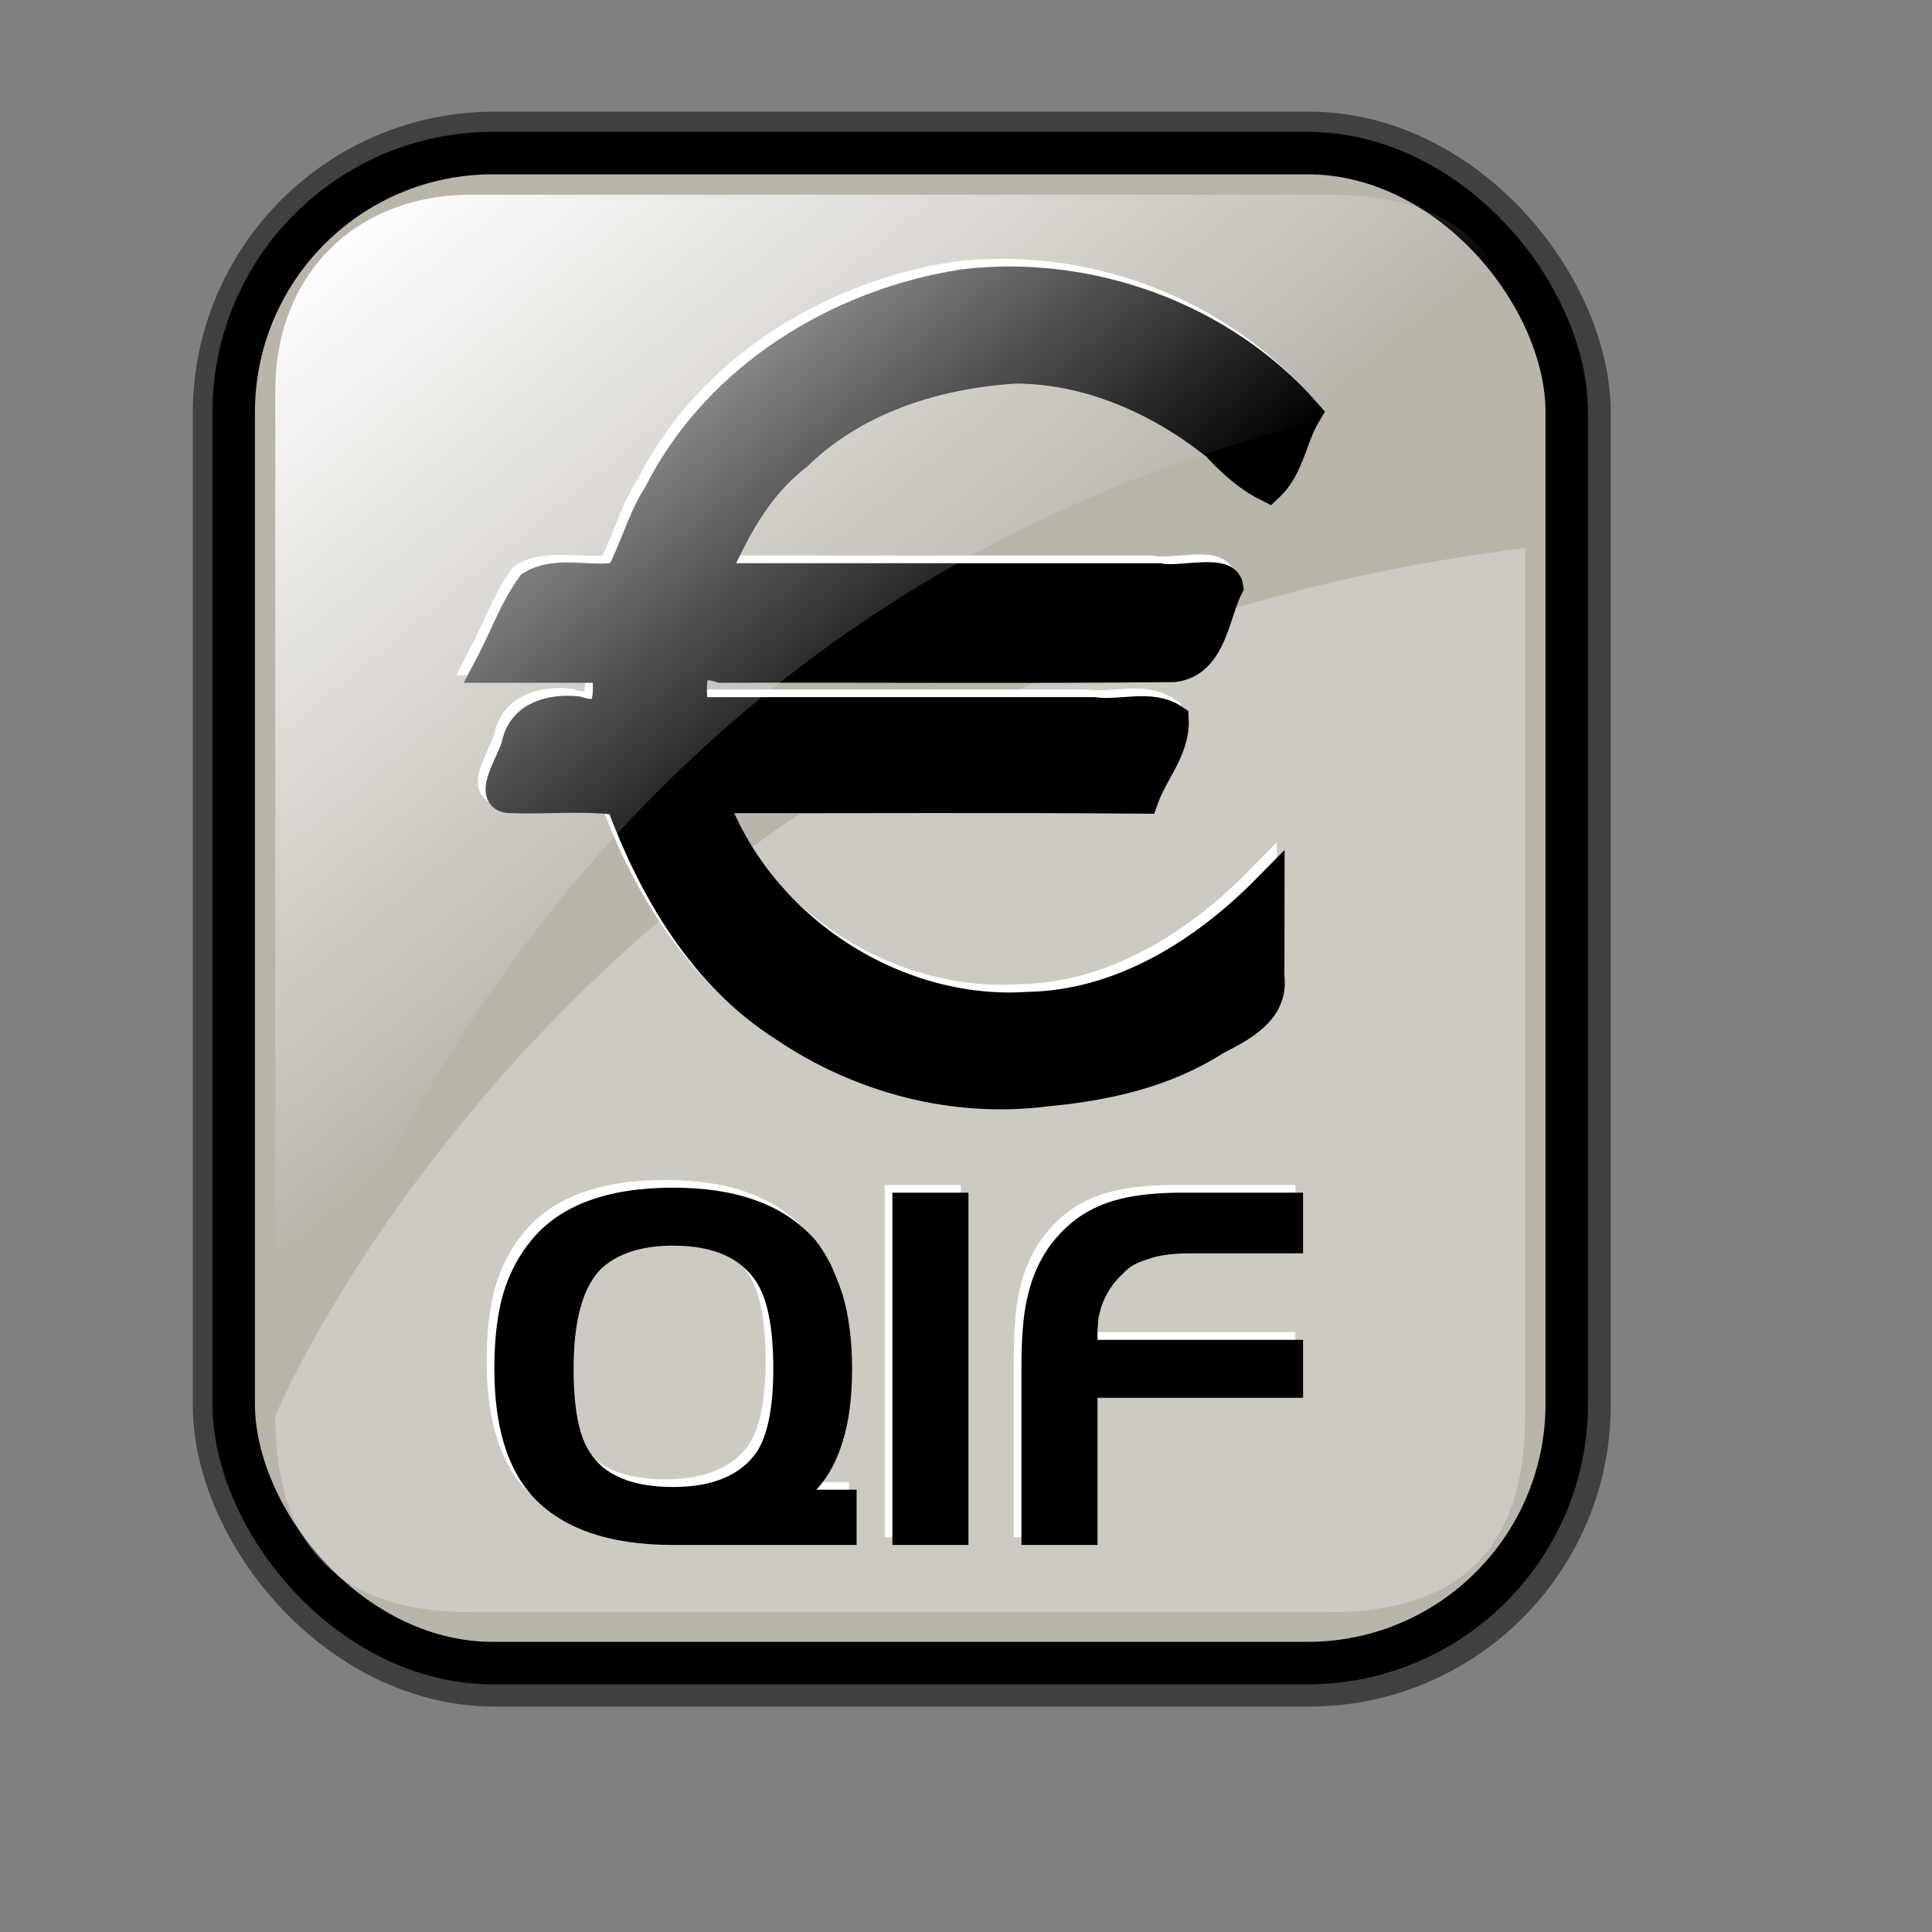 <?xml version="1.0" encoding="UTF-8" standalone="no"?>
<!-- Created with Inkscape (http://www.inkscape.org/) -->
<svg
   xmlns:dc="http://purl.org/dc/elements/1.1/"
   xmlns:cc="http://web.resource.org/cc/"
   xmlns:rdf="http://www.w3.org/1999/02/22-rdf-syntax-ns#"
   xmlns:svg="http://www.w3.org/2000/svg"
   xmlns="http://www.w3.org/2000/svg"
   xmlns:xlink="http://www.w3.org/1999/xlink"
   xmlns:sodipodi="http://inkscape.sourceforge.net/DTD/sodipodi-0.dtd"
   xmlns:inkscape="http://www.inkscape.org/namespaces/inkscape"
   sodipodi:docname="gnome-mime-application-qif.svg"
   sodipodi:docbase="/home/francois/Rodent/scalable/mimetypes"
   height="128pt"
   width="128pt"
   inkscape:version="0.41"
   sodipodi:version="0.32"
   id="svg1">
  <rect width="100%" height="100%" fill="#808080" stroke="none"/>
  <defs
     id="defs3">
    <linearGradient
       id="linearGradient3587">
      <stop
         style="stop-color:#efe0cd;stop-opacity:0.561;"
         offset="0"
         id="stop3589" />
      <stop
         style="stop-color:#cececd;stop-opacity:0.22;"
         offset="1"
         id="stop3591" />
    </linearGradient>
    <linearGradient
       id="linearGradient2832">
      <stop
         id="stop2834"
         offset="0"
         style="stop-color:#ffffff;stop-opacity:1;" />
      <stop
         id="stop2836"
         offset="1"
         style="stop-color:#ffffff;stop-opacity:0;" />
    </linearGradient>
    <linearGradient
       id="linearGradient839">
      <stop
         id="stop840"
         offset="0"
         style="stop-color:#46a046;stop-opacity:1;" />
      <stop
         id="stop841"
         offset="0.394"
         style="stop-color:#df421e;stop-opacity:1;" />
      <stop
         id="stop842"
         offset="0.72"
         style="stop-color:#ada7c8;stop-opacity:1;" />
      <stop
         id="stop843"
         offset="1"
         style="stop-color:#eed680;stop-opacity:1;" />
    </linearGradient>
    <linearGradient
       y2="0.5"
       x2="1"
       y1="0.5"
       x1="1.3267924e-17"
       id="linearGradient836"
       xlink:href="#linearGradient839" />
    <linearGradient
       gradientUnits="userSpaceOnUse"
       y2="73.399"
       x2="72.999"
       y1="16.369"
       x1="23.984"
       gradientTransform="matrix(0.94,0,0,0.897,4.951,6.512)"
       id="linearGradient2830"
       xlink:href="#linearGradient2832"
       inkscape:collect="always" />
    <linearGradient
       inkscape:collect="always"
       xlink:href="#linearGradient1700"
       id="linearGradient1407"
       gradientUnits="userSpaceOnUse"
       gradientTransform="matrix(0.777,0,0,0.895,-162.469,12.769)"
       x1="111.326"
       y1="124.28"
       x2="107.316"
       y2="93.732" />
    <linearGradient
       inkscape:collect="always"
       xlink:href="#linearGradient1700"
       id="linearGradient1390"
       gradientUnits="userSpaceOnUse"
       gradientTransform="matrix(0.777,0,0,0.895,-2.922,10.431)"
       x1="111.326"
       y1="124.28"
       x2="107.316"
       y2="93.732" />
    <linearGradient
       id="linearGradient1350">
      <stop
         id="stop1352"
         offset="0"
         style="stop-color:#46a046;stop-opacity:1;" />
      <stop
         id="stop1354"
         offset="0.394"
         style="stop-color:#df421e;stop-opacity:1;" />
      <stop
         id="stop1356"
         offset="0.72"
         style="stop-color:#ada7c8;stop-opacity:1;" />
      <stop
         id="stop1358"
         offset="1"
         style="stop-color:#eed680;stop-opacity:1;" />
    </linearGradient>
    <linearGradient
       y2="0.5"
       x2="1"
       y1="0.5"
       x1="1.3267924e-17"
       id="linearGradient1360"
       xlink:href="#linearGradient839" />
    <linearGradient
       gradientUnits="userSpaceOnUse"
       y2="87.98"
       x2="128.67"
       y1="121.732"
       x1="123.504"
       gradientTransform="matrix(0.87,0,0,1.002,4.612,4.887)"
       id="linearGradient1362"
       xlink:href="#linearGradient1700"
       inkscape:collect="always" />
    <linearGradient
       y2="0.5"
       x2="1"
       y1="0.5"
       x1="1.3267924e-17"
       id="linearGradient1363"
       xlink:href="#linearGradient839" />
    <linearGradient
       id="linearGradient1353">
      <stop
         id="stop1355"
         offset="0"
         style="stop-color:#46a046;stop-opacity:1;" />
      <stop
         id="stop1357"
         offset="0.394"
         style="stop-color:#df421e;stop-opacity:1;" />
      <stop
         id="stop1359"
         offset="0.72"
         style="stop-color:#ada7c8;stop-opacity:1;" />
      <stop
         id="stop1361"
         offset="1"
         style="stop-color:#eed680;stop-opacity:1;" />
    </linearGradient>
    <linearGradient
       id="linearGradient1700">
      <stop
         id="stop1701"
         offset="0"
         style="stop-color:#000000;stop-opacity:0.699;" />
      <stop
         id="stop1702"
         offset="1"
         style="stop-color:#000000;stop-opacity:0;" />
    </linearGradient>
    <linearGradient
       xlink:href="#linearGradient839"
       id="linearGradient1427"
       x1="1.3267924e-17"
       y1="0.5"
       x2="1"
       y2="0.5" />
    <linearGradient
       id="linearGradient1417">
      <stop
         style="stop-color:#46a046;stop-opacity:1;"
         offset="0"
         id="stop1419" />
      <stop
         style="stop-color:#df421e;stop-opacity:1;"
         offset="0.394"
         id="stop1421" />
      <stop
         style="stop-color:#ada7c8;stop-opacity:1;"
         offset="0.72"
         id="stop1423" />
      <stop
         style="stop-color:#eed680;stop-opacity:1;"
         offset="1"
         id="stop1425" />
    </linearGradient>
    <linearGradient
       y2="0.5"
       x2="1"
       y1="0.5"
       x1="1.3267924e-17"
       id="linearGradient1381"
       xlink:href="#linearGradient839" />
    <linearGradient
       id="linearGradient1371">
      <stop
         id="stop1373"
         offset="0"
         style="stop-color:#46a046;stop-opacity:1;" />
      <stop
         id="stop1375"
         offset="0.394"
         style="stop-color:#df421e;stop-opacity:1;" />
      <stop
         id="stop1377"
         offset="0.72"
         style="stop-color:#ada7c8;stop-opacity:1;" />
      <stop
         id="stop1379"
         offset="1"
         style="stop-color:#eed680;stop-opacity:1;" />
    </linearGradient>
    <linearGradient
       xlink:href="#linearGradient839"
       id="linearGradient1374"
       x1="1.3267924e-17"
       y1="0.5"
       x2="1"
       y2="0.5" />
    <linearGradient
       id="linearGradient1364">
      <stop
         style="stop-color:#46a046;stop-opacity:1;"
         offset="0"
         id="stop1366" />
      <stop
         style="stop-color:#df421e;stop-opacity:1;"
         offset="0.394"
         id="stop1368" />
      <stop
         style="stop-color:#ada7c8;stop-opacity:1;"
         offset="0.72"
         id="stop1370" />
      <stop
         style="stop-color:#eed680;stop-opacity:1;"
         offset="1"
         id="stop1372" />
    </linearGradient>
    <linearGradient
       y2="0.5"
       x2="1"
       y1="0.5"
       x1="1.3267924e-17"
       id="linearGradient1389"
       xlink:href="#linearGradient839" />
    <linearGradient
       id="linearGradient833">
      <stop
         id="stop834"
         offset="0"
         style="stop-color:#00ff00;stop-opacity:1;" />
      <stop
         id="stop837"
         offset="0.308"
         style="stop-color:#ff0000;stop-opacity:1;" />
      <stop
         id="stop838"
         offset="0.75"
         style="stop-color:#7f8cff;stop-opacity:1;" />
      <stop
         id="stop835"
         offset="1"
         style="stop-color:#ffff00;stop-opacity:1;" />
    </linearGradient>
    <linearGradient
       id="linearGradient1373">
      <stop
         id="stop1376"
         offset="0"
         style="stop-color:#46a046;stop-opacity:1;" />
      <stop
         id="stop1378"
         offset="0.394"
         style="stop-color:#df421e;stop-opacity:1;" />
      <stop
         id="stop1380"
         offset="0.72"
         style="stop-color:#ada7c8;stop-opacity:1;" />
      <stop
         id="stop1382"
         offset="1"
         style="stop-color:#eed680;stop-opacity:1;" />
    </linearGradient>
  </defs>
  <sodipodi:namedview
     inkscape:current-layer="svg1"
     inkscape:window-y="34"
     inkscape:window-x="0"
     gridspacingy="1mm"
     gridspacingx="1mm"
     snaptogrid="false"
     showgrid="true"
     inkscape:window-height="653"
     inkscape:window-width="756"
     inkscape:cy="80.000000"
     inkscape:cx="80.000000"
     inkscape:zoom="2.9500000"
     inkscape:pageshadow="2"
     inkscape:pageopacity="0.0"
     borderopacity="1.0"
     bordercolor="#666666"
     pagecolor="#ffffff"
     id="base" />
  <rect
     rx="22.893"
     ry="22.893"
     y="13.614"
     x="20.782"
     height="133.387"
     width="117.756"
     id="rect834"
     style="stroke-miterlimit:4;stroke-dasharray:none;stroke-opacity:0.5;stroke-linejoin:round;stroke-width:7.5;stroke:#000000;fill-rule:evenodd;fill:none" />
  <rect
     rx="22.893"
     ry="22.893"
     y="13.524"
     x="20.644"
     height="133.387"
     width="117.756"
     id="rect828"
     style="stroke-width:3.75;stroke:#000000;fill-rule:evenodd;fill-opacity:1;fill:#bab5ab;stroke-dasharray:none;stroke-miterlimit:4" />
  <path
     sodipodi:nodetypes="cccccc"
     id="path2838"
     d="M 117.381,142.419 L 41.663,142.419 C 30.018,142.419 24.316,136.717 24.316,125.073 C 24.316,125.073 51.937,58.557 134.727,48.415 L 134.727,125.073 C 134.727,136.717 129.025,142.419 117.381,142.419 z "
     style="stroke-width:6.25;stroke:none;fill-rule:evenodd;fill-opacity:0.279;fill:#ffffff" />
  <path
     id="path1403"
     d="M 114.432,110.038 L 104.432,110.038 C 102.886,110.038 101.646,110.211 100.712,110.558 C 100.259,110.691 99.859,110.851 99.512,111.038 C 99.166,111.225 98.832,111.491 98.512,111.838 C 97.632,112.638 96.992,113.625 96.592,114.798 L 96.352,115.758 L 96.272,116.838 L 96.272,117.678 L 114.432,117.678 L 114.432,122.798 L 96.272,122.798 L 96.272,135.798 L 89.552,135.798 L 89.552,120.238 C 89.552,118.878 89.592,117.691 89.672,116.678 C 89.752,115.638 89.886,114.731 90.072,113.958 C 90.632,111.398 91.806,109.305 93.592,107.678 C 94.712,106.638 96.072,105.878 97.672,105.398 C 99.272,104.918 101.299,104.678 103.752,104.678 L 114.432,104.678 L 114.432,110.038 z M 84.872,135.798 L 78.152,135.798 L 78.152,104.678 L 84.872,104.678 L 84.872,135.798 z M 42.992,120.238 C 42.992,117.651 43.246,115.465 43.752,113.678 C 44.286,111.865 45.112,110.278 46.232,108.918 C 48.766,105.798 52.952,104.238 58.792,104.238 C 64.472,104.238 68.659,105.785 71.352,108.878 C 71.806,109.438 72.259,110.158 72.712,111.038 C 72.766,111.145 72.899,111.451 73.112,111.958 C 73.326,112.465 73.539,113.038 73.752,113.678 C 74.312,115.571 74.592,117.758 74.592,120.238 C 74.592,122.718 74.326,124.825 73.792,126.558 C 73.286,128.291 72.526,129.718 71.512,130.838 L 71.432,130.918 L 74.992,130.918 L 74.992,135.798 L 58.792,135.798 C 53.059,135.798 48.872,134.318 46.232,131.358 C 44.072,128.878 42.992,125.171 42.992,120.238 z M 58.792,109.358 C 56.072,109.358 53.979,110.011 52.512,111.318 C 50.832,112.918 49.992,115.891 49.992,120.238 C 49.992,123.705 50.459,126.145 51.392,127.558 C 52.672,129.638 55.139,130.678 58.792,130.678 C 62.286,130.678 64.752,129.638 66.192,127.558 C 67.152,126.038 67.632,123.598 67.632,120.238 C 67.632,116.771 67.166,114.265 66.232,112.718 C 64.872,110.478 62.392,109.358 58.792,109.358 z "
     style="font-size:40;fill:#ffffff;fill-opacity:1;stroke-width:1pt;font-family:Trek" />
  <path
     id="path842"
     d="M 115.11,110.716 L 105.11,110.716 C 103.564,110.716 102.324,110.889 101.39,111.236 C 100.937,111.369 100.537,111.529 100.19,111.716 C 99.844,111.903 99.51,112.169 99.19,112.516 C 98.31,113.316 97.67,114.303 97.27,115.476 L 97.03,116.436 L 96.95,117.516 L 96.95,118.356 L 115.11,118.356 L 115.11,123.476 L 96.95,123.476 L 96.95,136.476 L 90.23,136.476 L 90.23,120.916 C 90.23,119.556 90.27,118.369 90.35,117.356 C 90.43,116.316 90.564,115.409 90.75,114.636 C 91.31,112.076 92.484,109.983 94.27,108.356 C 95.39,107.316 96.75,106.556 98.35,106.076 C 99.95,105.596 101.977,105.356 104.43,105.356 L 115.11,105.356 L 115.11,110.716 z M 85.55,136.476 L 78.83,136.476 L 78.83,105.356 L 85.55,105.356 L 85.55,136.476 z M 43.67,120.916 C 43.67,118.329 43.924,116.143 44.43,114.356 C 44.964,112.543 45.79,110.956 46.91,109.596 C 49.444,106.476 53.63,104.916 59.47,104.916 C 65.15,104.916 69.337,106.463 72.03,109.556 C 72.484,110.116 72.937,110.836 73.39,111.716 C 73.444,111.823 73.577,112.129 73.79,112.636 C 74.004,113.143 74.217,113.716 74.43,114.356 C 74.99,116.249 75.27,118.436 75.27,120.916 C 75.27,123.396 75.004,125.503 74.47,127.236 C 73.964,128.969 73.204,130.396 72.19,131.516 L 72.11,131.596 L 75.67,131.596 L 75.67,136.476 L 59.47,136.476 C 53.737,136.476 49.55,134.996 46.91,132.036 C 44.75,129.556 43.67,125.849 43.67,120.916 z M 59.47,110.036 C 56.75,110.036 54.657,110.689 53.19,111.996 C 51.51,113.596 50.67,116.569 50.67,120.916 C 50.67,124.383 51.137,126.823 52.07,128.236 C 53.35,130.316 55.817,131.356 59.47,131.356 C 62.964,131.356 65.43,130.316 66.87,128.236 C 67.83,126.716 68.31,124.276 68.31,120.916 C 68.31,117.449 67.844,114.943 66.91,113.396 C 65.55,111.156 63.07,110.036 59.47,110.036 z "
     style="font-size:40;stroke-width:1pt;font-family:Trek" />
  <path
     id="path2166"
     d="M 84.471,24.526 C 73.353,26.236 62.708,32.804 57.566,43.032 C 56.094,45.3 55.417,48.09 54.146,50.348 C 51.596,50.947 48.619,49.753 46.341,51.128 C 44.78,53.295 43.902,55.857 42.654,58.212 C 46.113,58.212 49.571,58.212 53.03,58.212 C 53.172,60.645 53.542,63.31 50.261,62.248 C 48.073,62.038 45.625,62.616 45.069,65.041 C 44.808,66.466 42.412,69.818 44.457,69.727 C 47.696,69.856 50.985,69.458 54.193,69.948 C 57.052,77.735 61.467,85.38 68.635,89.933 C 75.35,94.498 83.636,96.68 91.723,95.638 C 96.946,95.16 102.165,94.007 106.637,91.135 C 108.849,89.993 111.781,88.567 111.352,85.582 C 111.382,83.019 111.354,80.456 111.363,77.893 C 105.741,83.604 98.421,88.191 90.196,88.362 C 78.101,89.177 66.105,81.145 62.079,69.727 C 74.812,69.757 87.546,69.666 100.278,69.774 C 101.098,67.488 103.026,65.431 102.907,62.911 C 100.98,61.621 98.226,62.667 95.963,62.329 C 84.118,62.329 72.273,62.329 60.428,62.329 C 60.388,60.049 59.707,57.127 63.033,58.212 C 76.358,58.171 89.694,58.291 103.012,58.153 C 106.268,57.75 106.514,53.57 107.725,51.151 C 107.503,49.689 103.447,50.892 101.686,50.5 C 88.511,50.5 75.336,50.5 62.161,50.5 C 63.936,46.397 65.988,42.313 69.637,39.515 C 74.769,34.477 81.974,32.222 89.006,31.783 C 95.516,31.787 101.788,34.568 106.804,38.577 C 108.141,40.007 109.585,41.346 111.352,42.229 C 113.131,40.562 113.376,37.89 114.609,35.844 C 107.255,27.43 95.52,23.198 84.471,24.526 z "
     style="fill:#ffffff;fill-opacity:1;stroke:#ffffff;stroke-width:2.847;stroke-opacity:1" />
  <path
     id="path831"
     d="M 85.149,25.204 C 74.031,26.914 63.386,33.482 58.244,43.71 C 56.772,45.978 56.095,48.768 54.824,51.026 C 52.274,51.625 49.296,50.431 47.019,51.806 C 45.458,53.973 44.58,56.535 43.332,58.89 C 46.791,58.89 50.249,58.89 53.708,58.89 C 53.85,61.323 54.22,63.988 50.939,62.926 C 48.751,62.716 46.303,63.294 45.747,65.719 C 45.486,67.144 43.09,70.496 45.135,70.405 C 48.374,70.534 51.663,70.136 54.871,70.626 C 57.73,78.412 62.145,86.058 69.313,90.611 C 76.028,95.176 84.314,97.357 92.401,96.316 C 97.624,95.838 102.843,94.685 107.315,91.813 C 109.527,90.671 112.459,89.245 112.03,86.26 C 112.06,83.697 112.032,81.134 112.041,78.571 C 106.419,84.281 99.099,88.869 90.874,89.04 C 78.779,89.855 66.783,81.823 62.757,70.405 C 75.49,70.435 88.224,70.344 100.956,70.452 C 101.776,68.165 103.704,66.109 103.585,63.589 C 101.658,62.299 98.904,63.345 96.641,63.007 C 84.796,63.007 72.951,63.007 61.105,63.007 C 61.066,60.727 60.385,57.805 63.711,58.89 C 77.036,58.849 90.372,58.969 103.69,58.831 C 106.946,58.428 107.192,54.248 108.403,51.829 C 108.181,50.367 104.125,51.57 102.364,51.178 C 89.189,51.178 76.014,51.178 62.839,51.178 C 64.614,47.075 66.666,42.991 70.315,40.193 C 75.447,35.155 82.652,32.9 89.684,32.461 C 96.194,32.465 102.466,35.246 107.482,39.255 C 108.819,40.685 110.263,42.024 112.03,42.907 C 113.809,41.24 114.054,38.568 115.287,36.521 C 107.933,28.108 96.198,23.876 85.149,25.204 z "
     style="stroke:#000000;stroke-width:2.847" />
  <path
     sodipodi:nodetypes="cccccc"
     id="rect2063"
     d="M 41.663,17.197 L 117.381,17.197 C 129.025,17.197 134.727,22.899 134.727,34.544 C 134.727,34.544 55.441,35.449 24.316,125.892 L 24.316,34.544 C 24.316,24.255 31.374,17.197 41.663,17.197 z "
     style="fill:url(#linearGradient2830);fill-opacity:1;fill-rule:evenodd;stroke:none;stroke-width:6.25" />
</svg>
